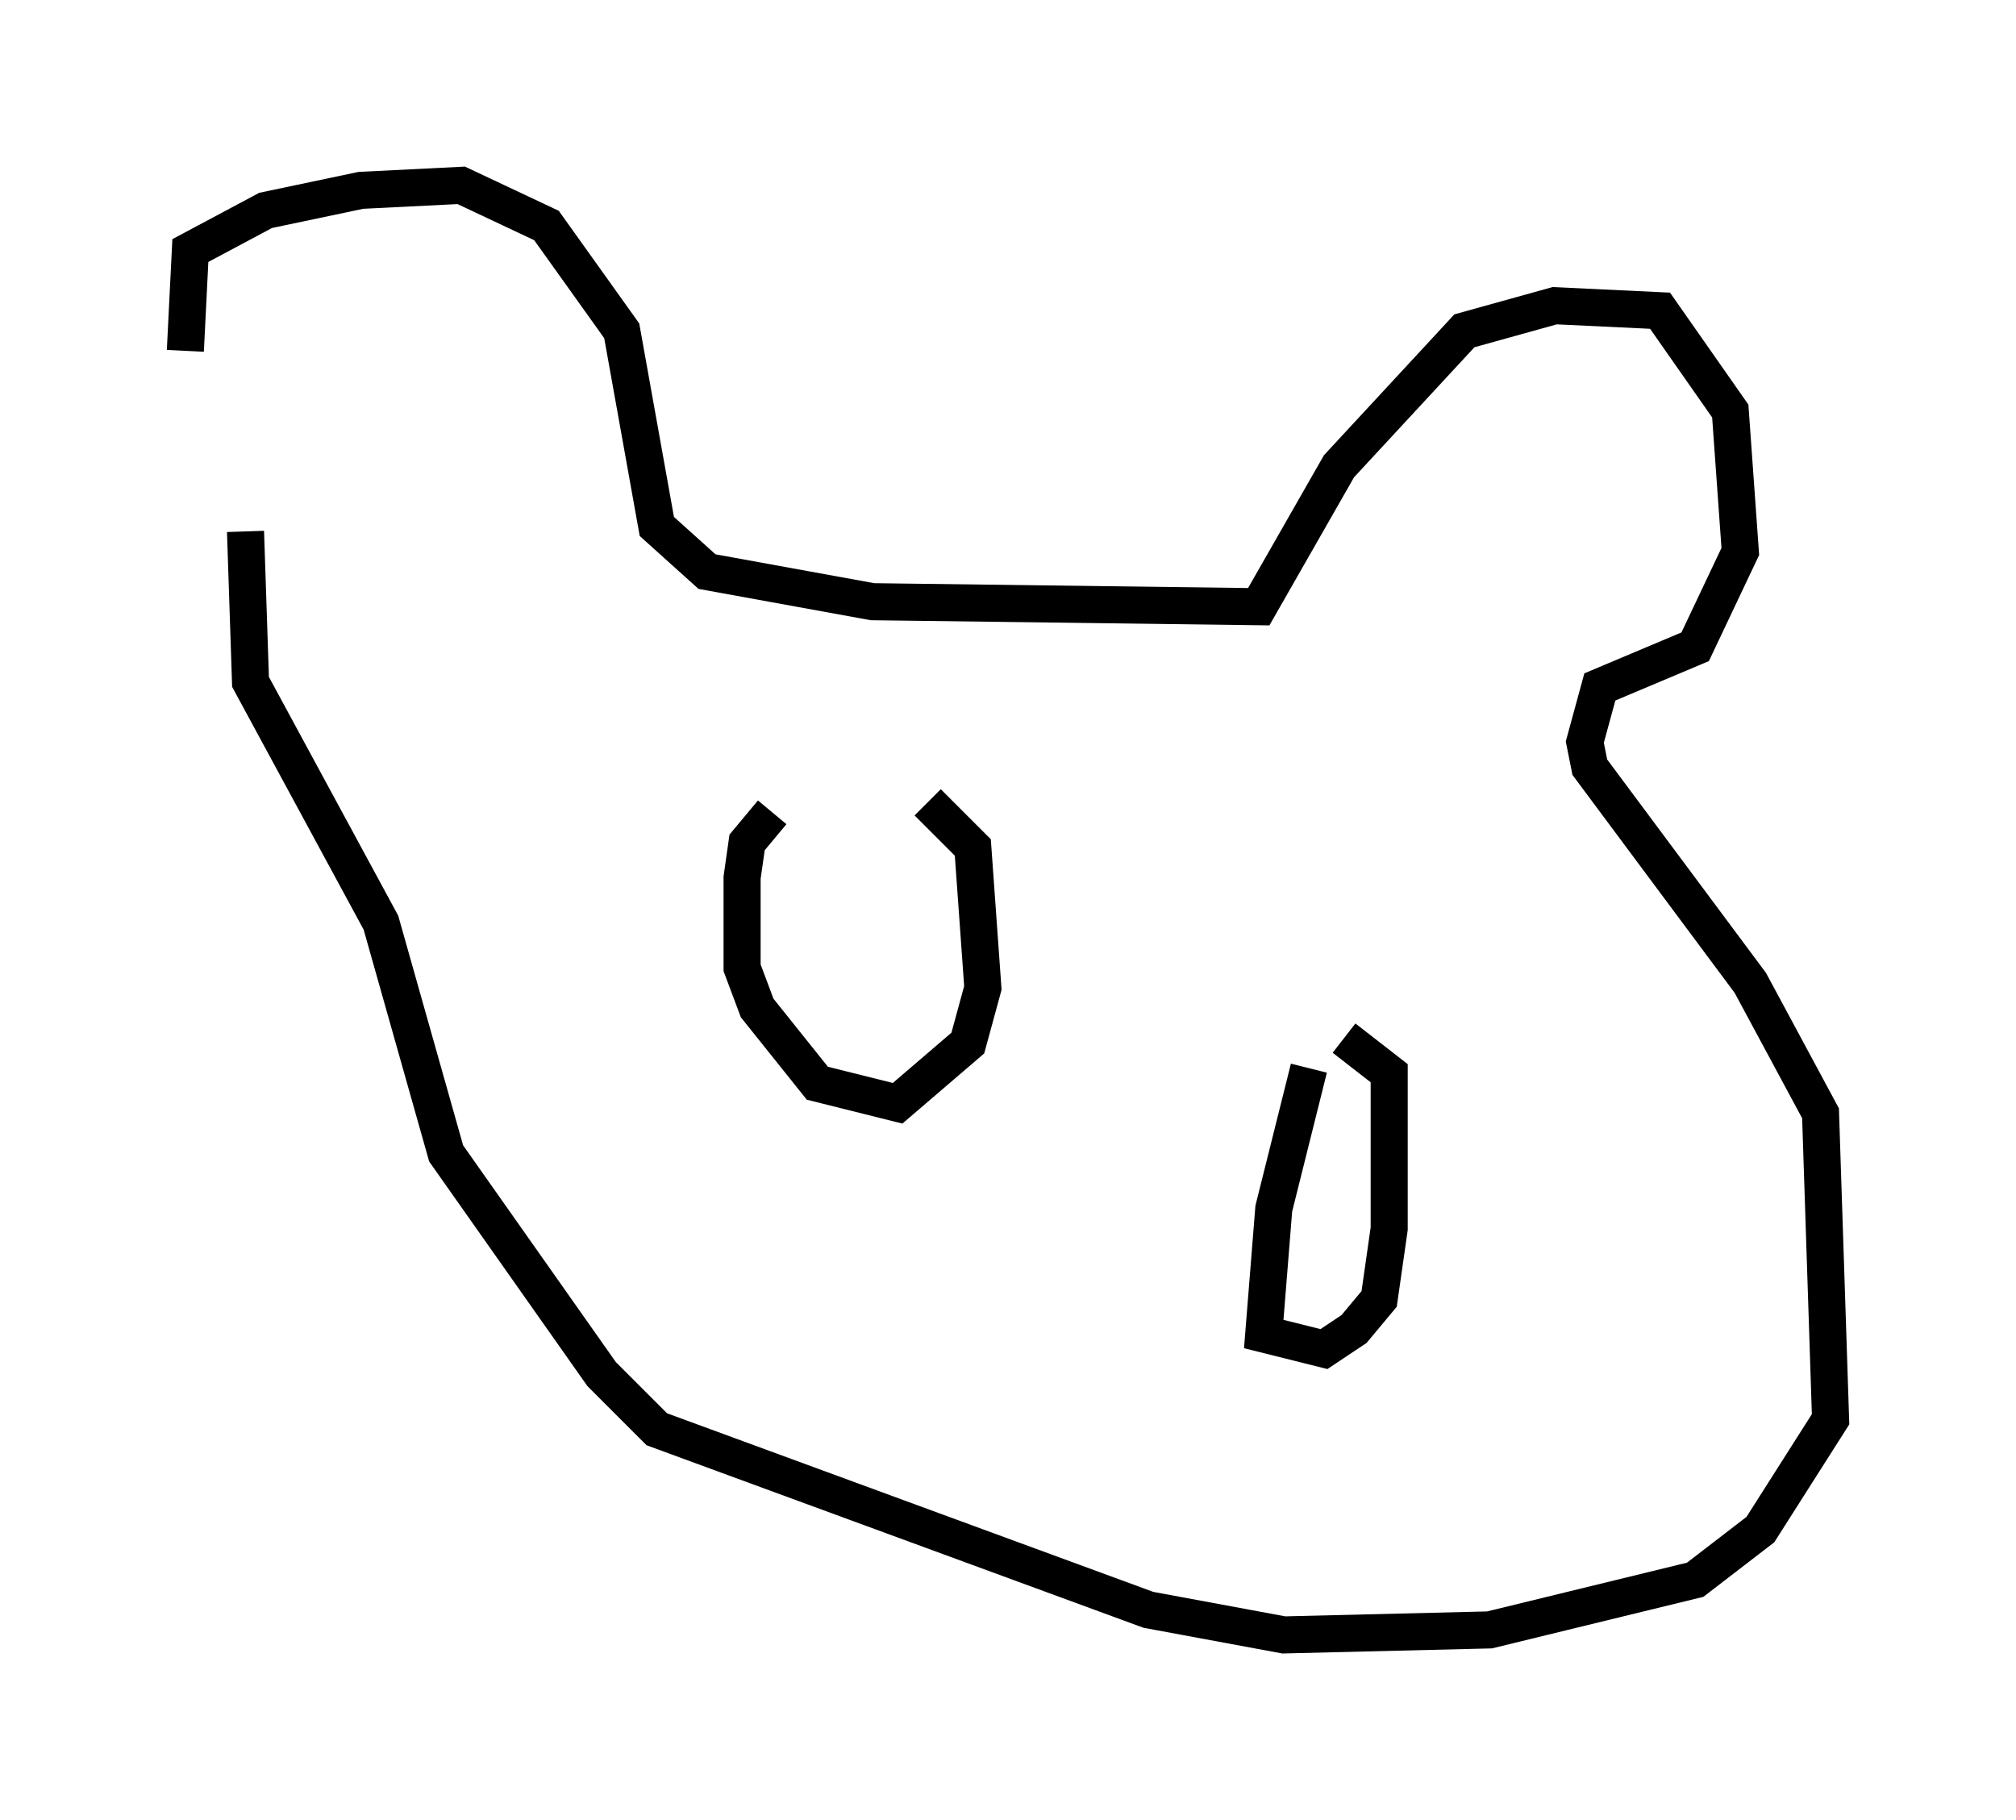 <?xml version="1.0" encoding="utf-8" ?>
<svg baseProfile="full" height="49.106" version="1.1" width="54.384" xmlns="http://www.w3.org/2000/svg" xmlns:ev="http://www.w3.org/2001/xml-events" xmlns:xlink="http://www.w3.org/1999/xlink"><defs /><rect fill="white" height="49.106" width="54.384" x="0" y="0" /><path d="M5.947, 14.066 m-0.947, -4.601 l0.135, -2.706 2.03, -1.083 l2.571, -0.541 2.706, -0.135 l2.3, 1.083 2.03, 2.842 l0.947, 5.277 1.353, 1.218 l4.465, 0.812 10.419, 0.135 l2.165, -3.789 3.383, -3.654 l2.436, -0.677 2.842, 0.135 l1.894, 2.706 0.271, 3.789 l-1.218, 2.571 -2.571, 1.083 l-0.406, 1.488 0.135, 0.677 l4.33, 5.819 1.894, 3.518 l0.271, 8.254 -1.894, 2.977 l-1.759, 1.353 -5.548, 1.353 l-5.548, 0.135 -3.654, -0.677 l-13.261, -4.871 -1.488, -1.488 l-4.195, -5.954 -1.759, -6.225 l-3.518, -6.495 -0.135, -4.059 m14.208, 7.578 l-0.677, 0.812 -0.135, 0.947 l0.0, 2.436 0.406, 1.083 l1.624, 2.03 2.165, 0.541 l1.894, -1.624 0.406, -1.488 l-0.271, -3.789 -1.218, -1.218 m10.284, 7.172 l-0.947, 3.789 -0.271, 3.383 l1.624, 0.406 0.812, -0.541 l0.677, -0.812 0.271, -1.894 l0.0, -4.195 -1.218, -0.947 " fill="none" stroke="black" stroke-width="1" /></svg>